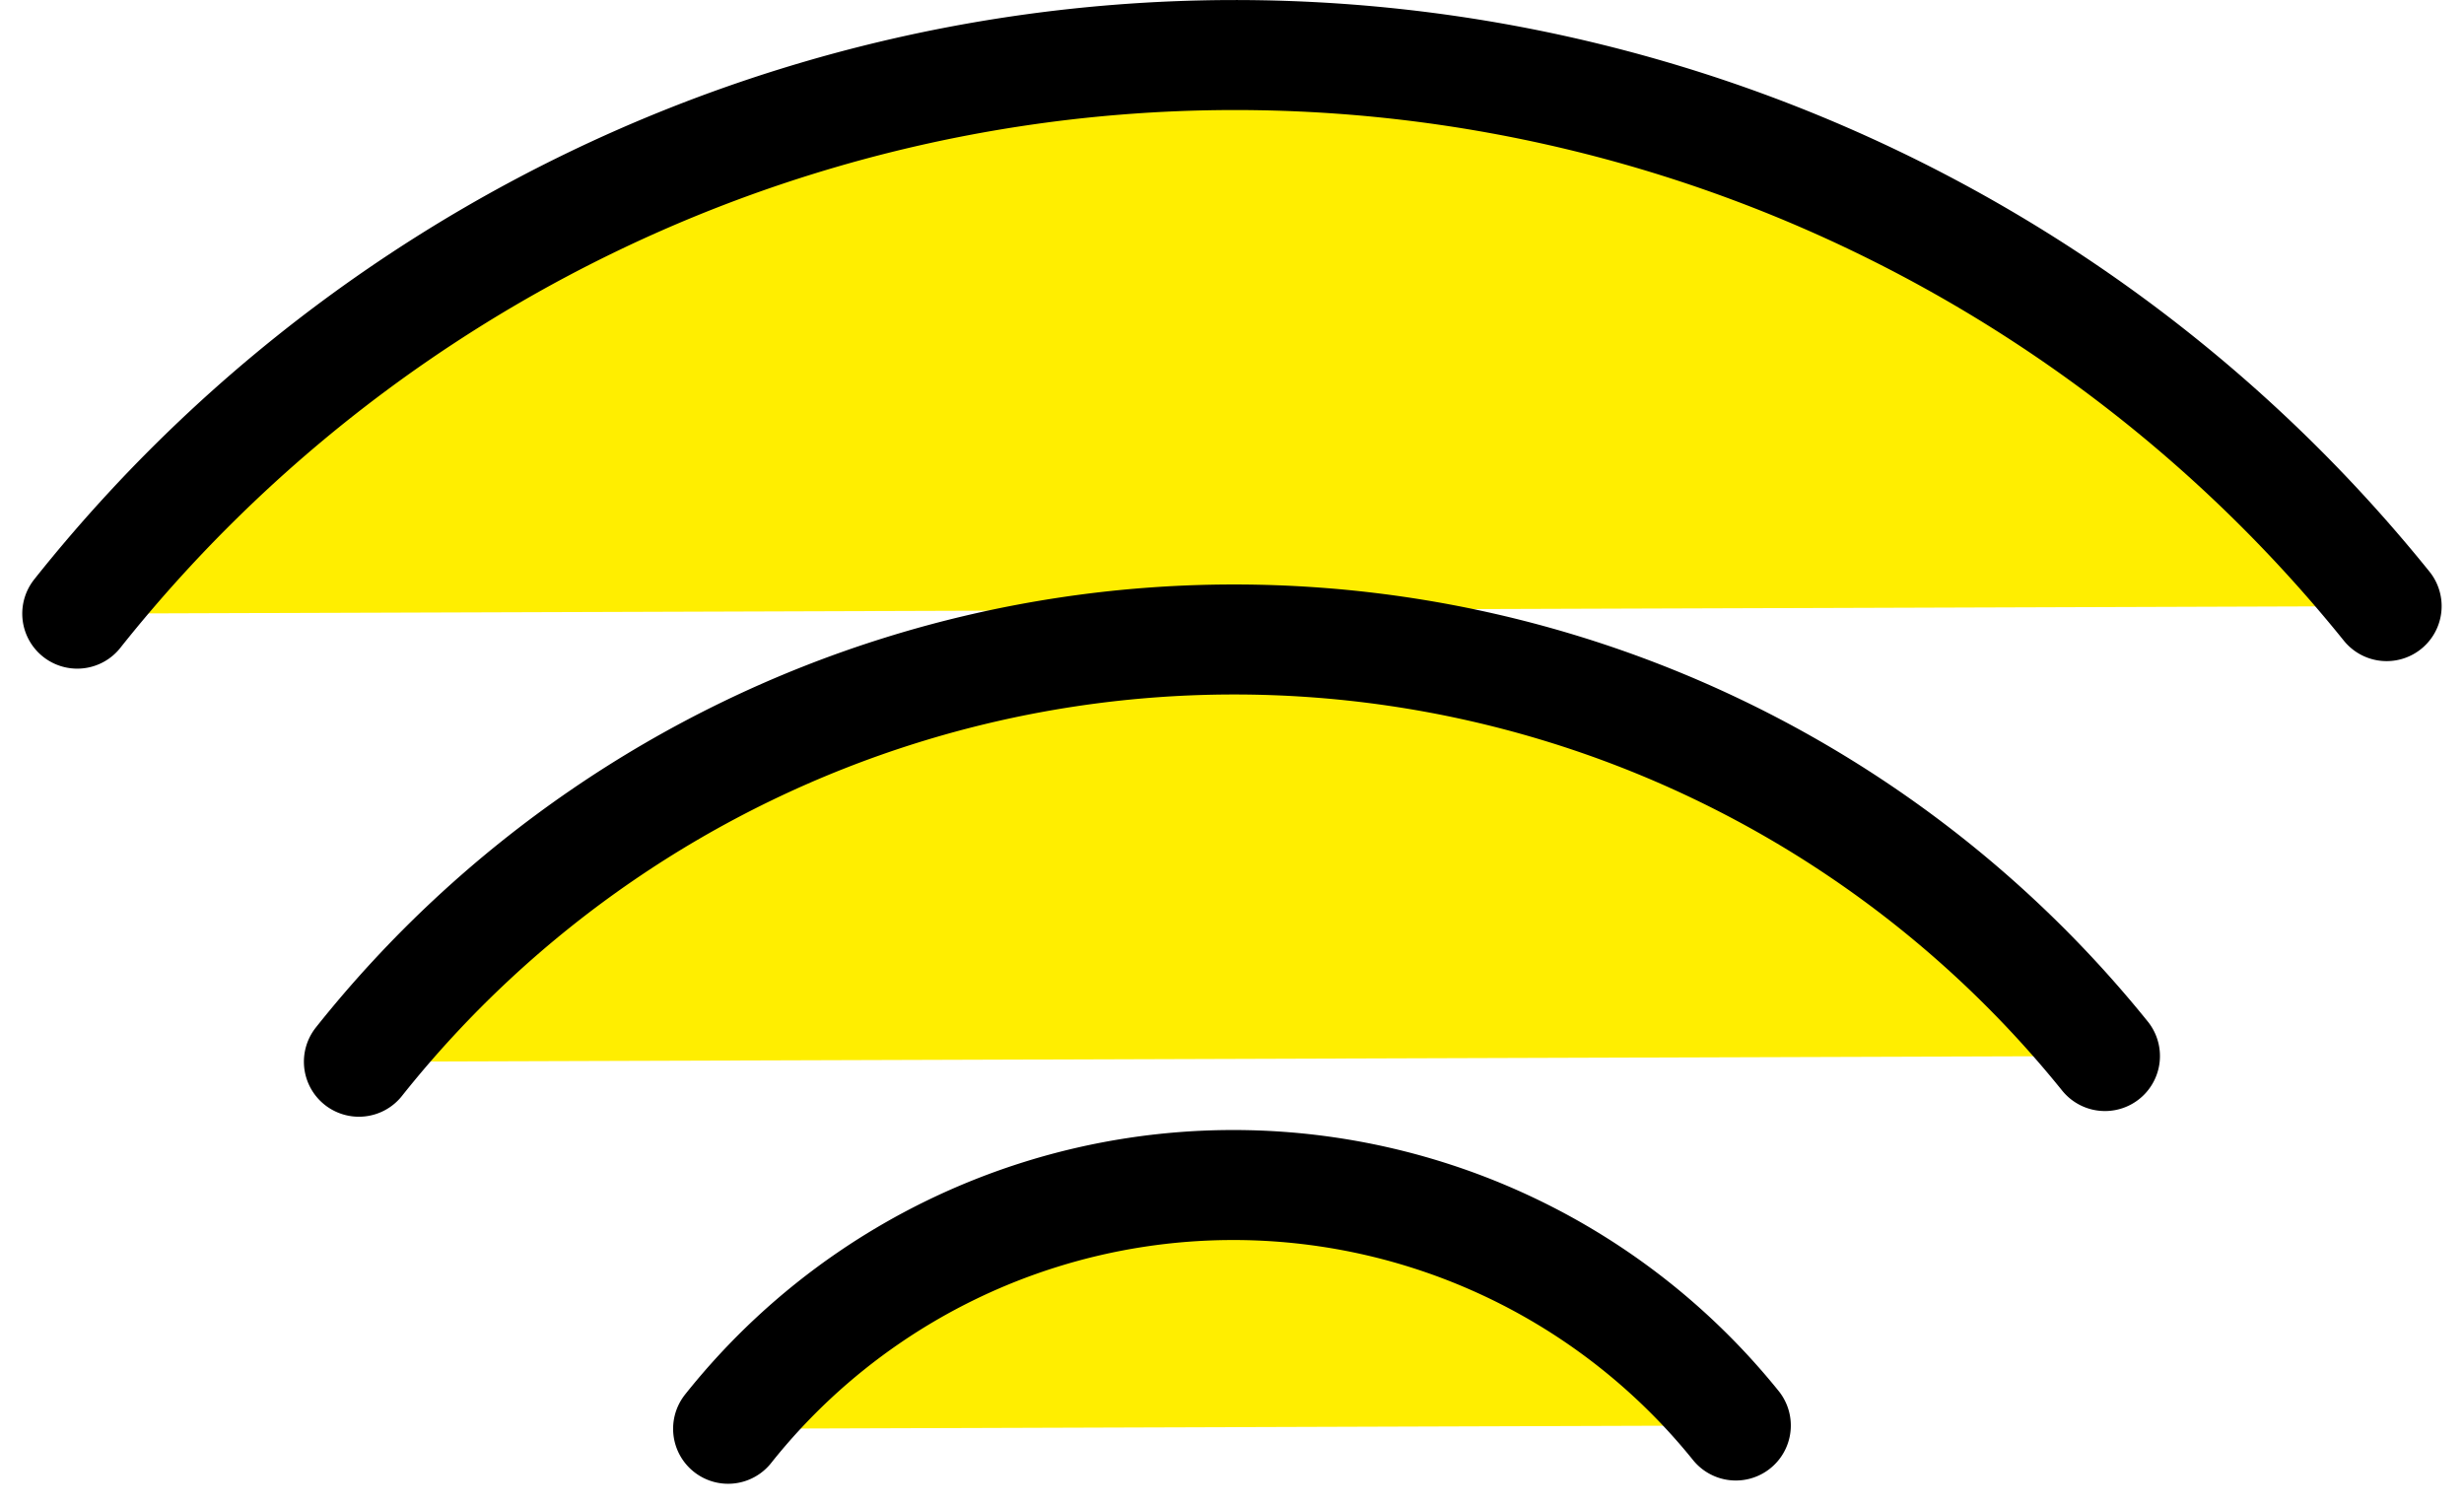 <svg xmlns="http://www.w3.org/2000/svg" width="67.198" height="41.072" viewBox="0 0 67.198 41.072"><defs><style>.a{fill:#fe0;stroke:#000;stroke-linecap:round;stroke-linejoin:round;stroke-width:3px;}</style></defs><g transform="translate(-936.099 -1505.838)"><g transform="translate(475.727 1455.838)"><path class="a" d="M462.479,66.735a40.334,40.334,0,0,1,62.981-.205" transform="translate(0)"/><path class="a" d="M469.479,77.541a30.5,30.5,0,0,1,47.618-.155" transform="translate(0.681 1.414)"/><path class="a" d="M478.654,86.231a17.6,17.6,0,0,1,27.482-.089" transform="translate(1.575 2.734)"/></g></g></svg>